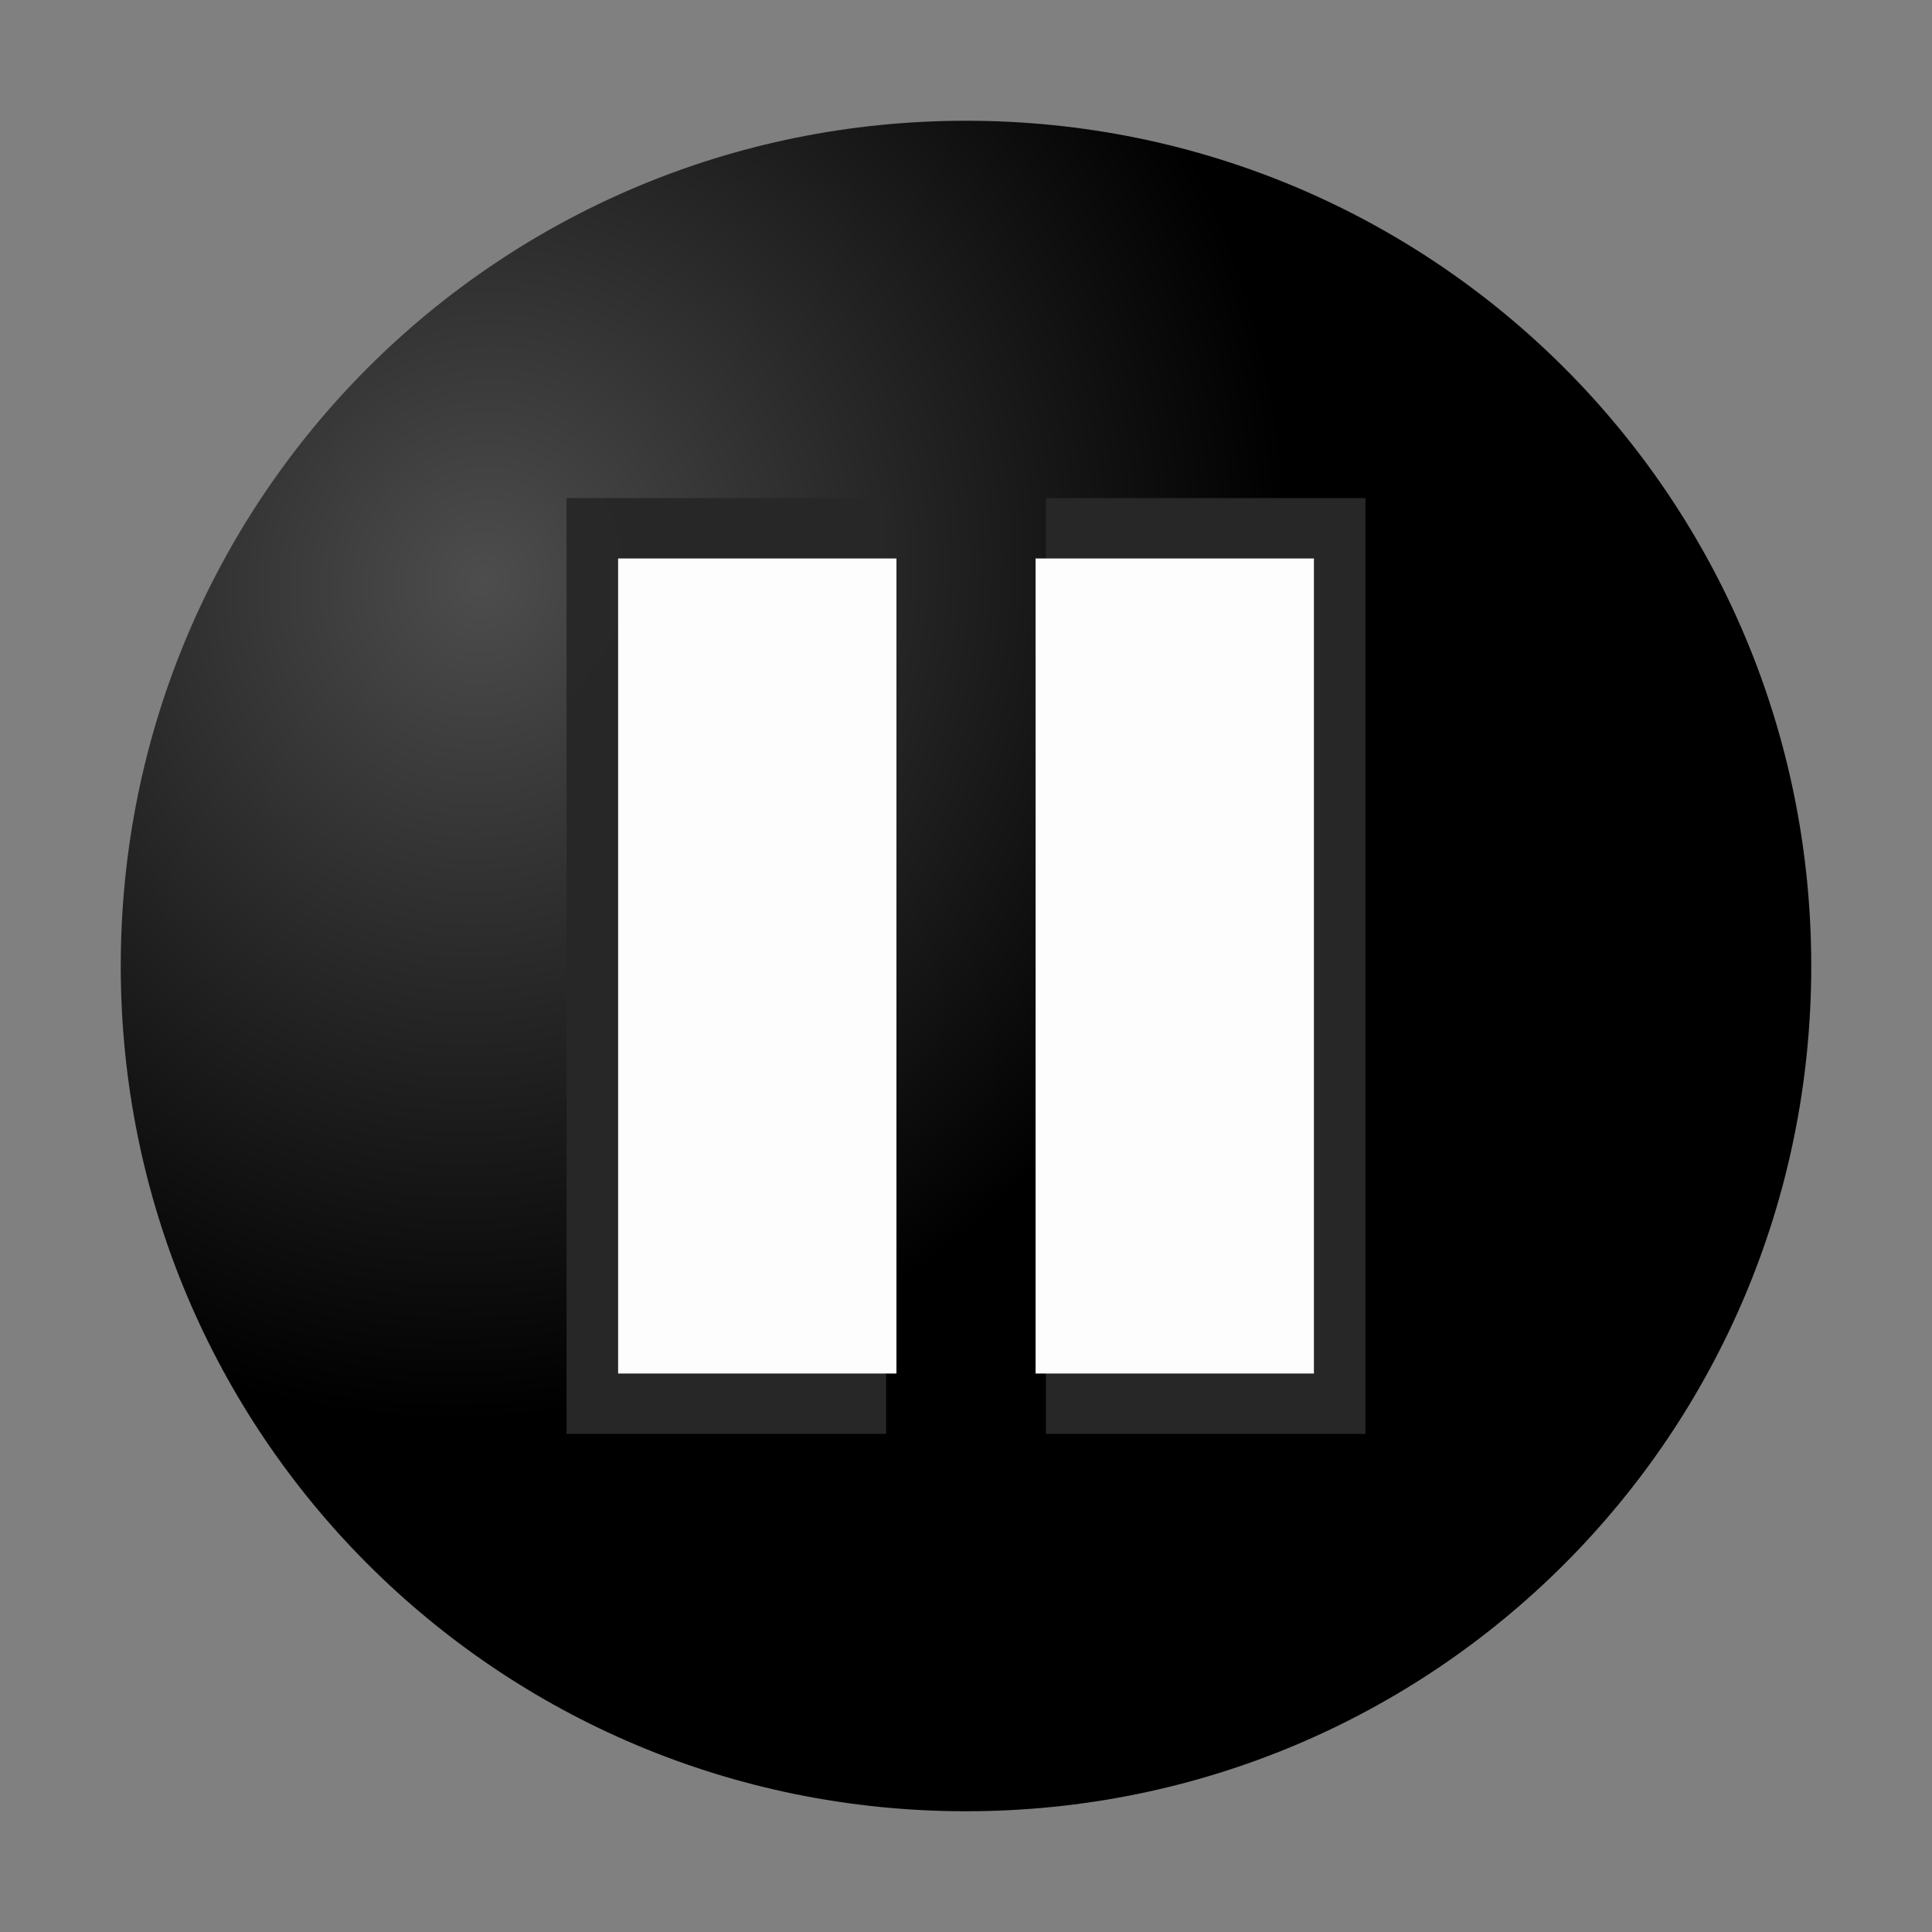 <svg xmlns="http://www.w3.org/2000/svg" xmlns:xlink="http://www.w3.org/1999/xlink" width="64" height="64" version="1"><rect width="100%" height="100%" fill="#808080" stroke="none"/><defs><linearGradient id="a"><stop offset="0" stop-color="#4d4d4d"/><stop offset="1"/></linearGradient><radialGradient xlink:href="#a" id="c" cx="16" cy="19.25" fx="16" fy="19.25" r="28" gradientUnits="userSpaceOnUse" gradientTransform="matrix(.884 .339 -.358 .934 8.75 -4.15)"/><linearGradient id="b"><stop offset="0" stop-color="#64baff"/><stop offset="1" stop-color="#3689e6"/></linearGradient></defs><path d="M32 4C16.49 4 4 16.49 4 32s12.49 28 28 28 28-12.49 28-28S47.51 4 32 4z" fill="url(#c)"/><path style="isolation:auto;mix-blend-mode:normal;marker:none" d="M18.768 16.5v31h10.586v-31zm15.878 0v31h10.586v-31z" color="#000" overflow="visible" opacity=".99" fill="#282828"/><path style="isolation:auto;mix-blend-mode:normal;marker:none" d="M20.476 18.5v27h9.22v-27zm13.829 0v27h9.22v-27z" color="#000" overflow="visible" opacity=".99" fill="#fff"/></svg>
